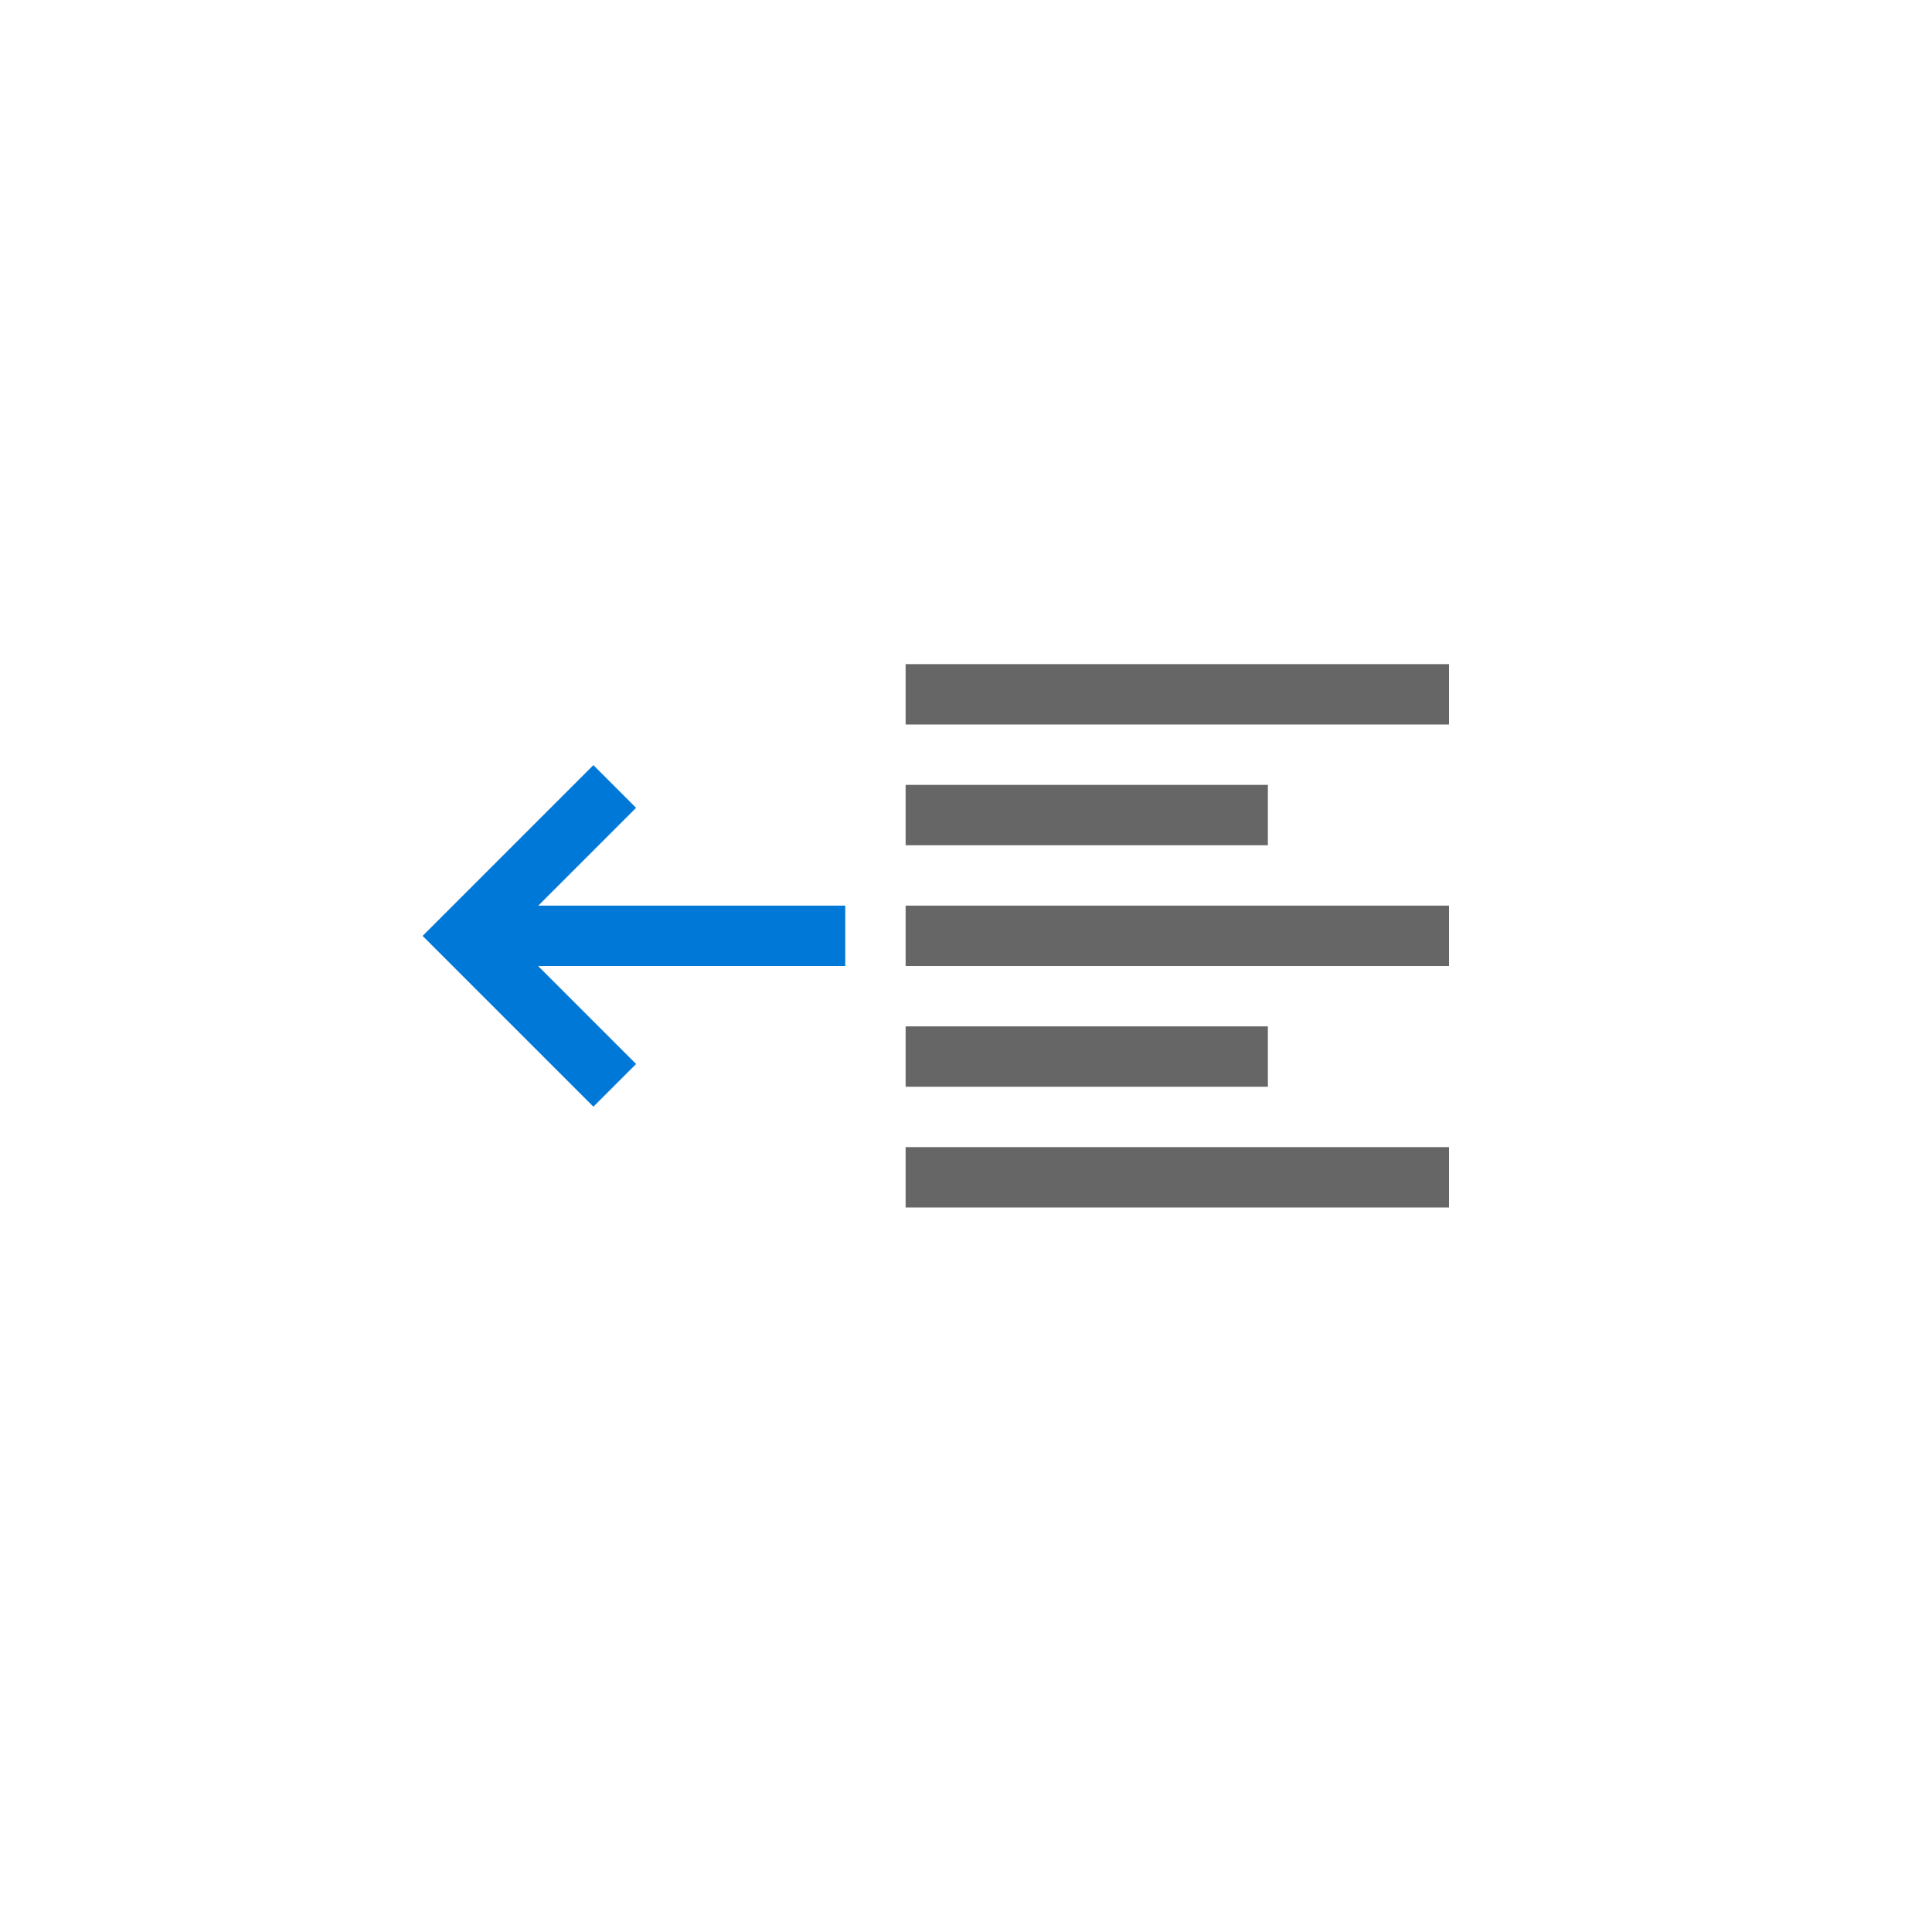 <svg xmlns="http://www.w3.org/2000/svg" viewBox="-10408 -10457 32 32">
  <defs>
    <style>
      .cls-1 {
        fill: none;
      }

      .cls-2 {
        fill: #666;
      }

      .cls-3 {
        fill: #0078d7;
      }
    </style>
  </defs>
  <g id="_05-IndentLeft" data-name="05-IndentLeft" transform="translate(-11475 -10912.999)">
    <rect id="Rectangle_2306" data-name="Rectangle 2306" class="cls-1" width="32" height="32" rx="2" transform="translate(1067 455.999)"/>
    <rect id="Rectangle_3057" data-name="Rectangle 3057" class="cls-2" width="9" height="1" transform="translate(1082 466.999)"/>
    <rect id="Rectangle_3058" data-name="Rectangle 3058" class="cls-2" width="6" height="1" transform="translate(1082 468.999)"/>
    <rect id="Rectangle_3059" data-name="Rectangle 3059" class="cls-2" width="9" height="1" transform="translate(1082 470.999)"/>
    <rect id="Rectangle_3060" data-name="Rectangle 3060" class="cls-2" width="6" height="1" transform="translate(1082 472.999)"/>
    <rect id="Rectangle_3061" data-name="Rectangle 3061" class="cls-2" width="9" height="1" transform="translate(1082 474.999)"/>
    <g id="Group_3989" data-name="Group 3989" transform="translate(-11)">
      <rect id="Rectangle_3062" data-name="Rectangle 3062" class="cls-3" width="6" height="1" transform="translate(1086 470.999)"/>
      <path id="Arrow" class="cls-3" d="M11395,10917v-4h4v1h-3v3Z" transform="translate(-14689.138 812.326) rotate(-45)"/>
    </g>
  </g>
</svg>
